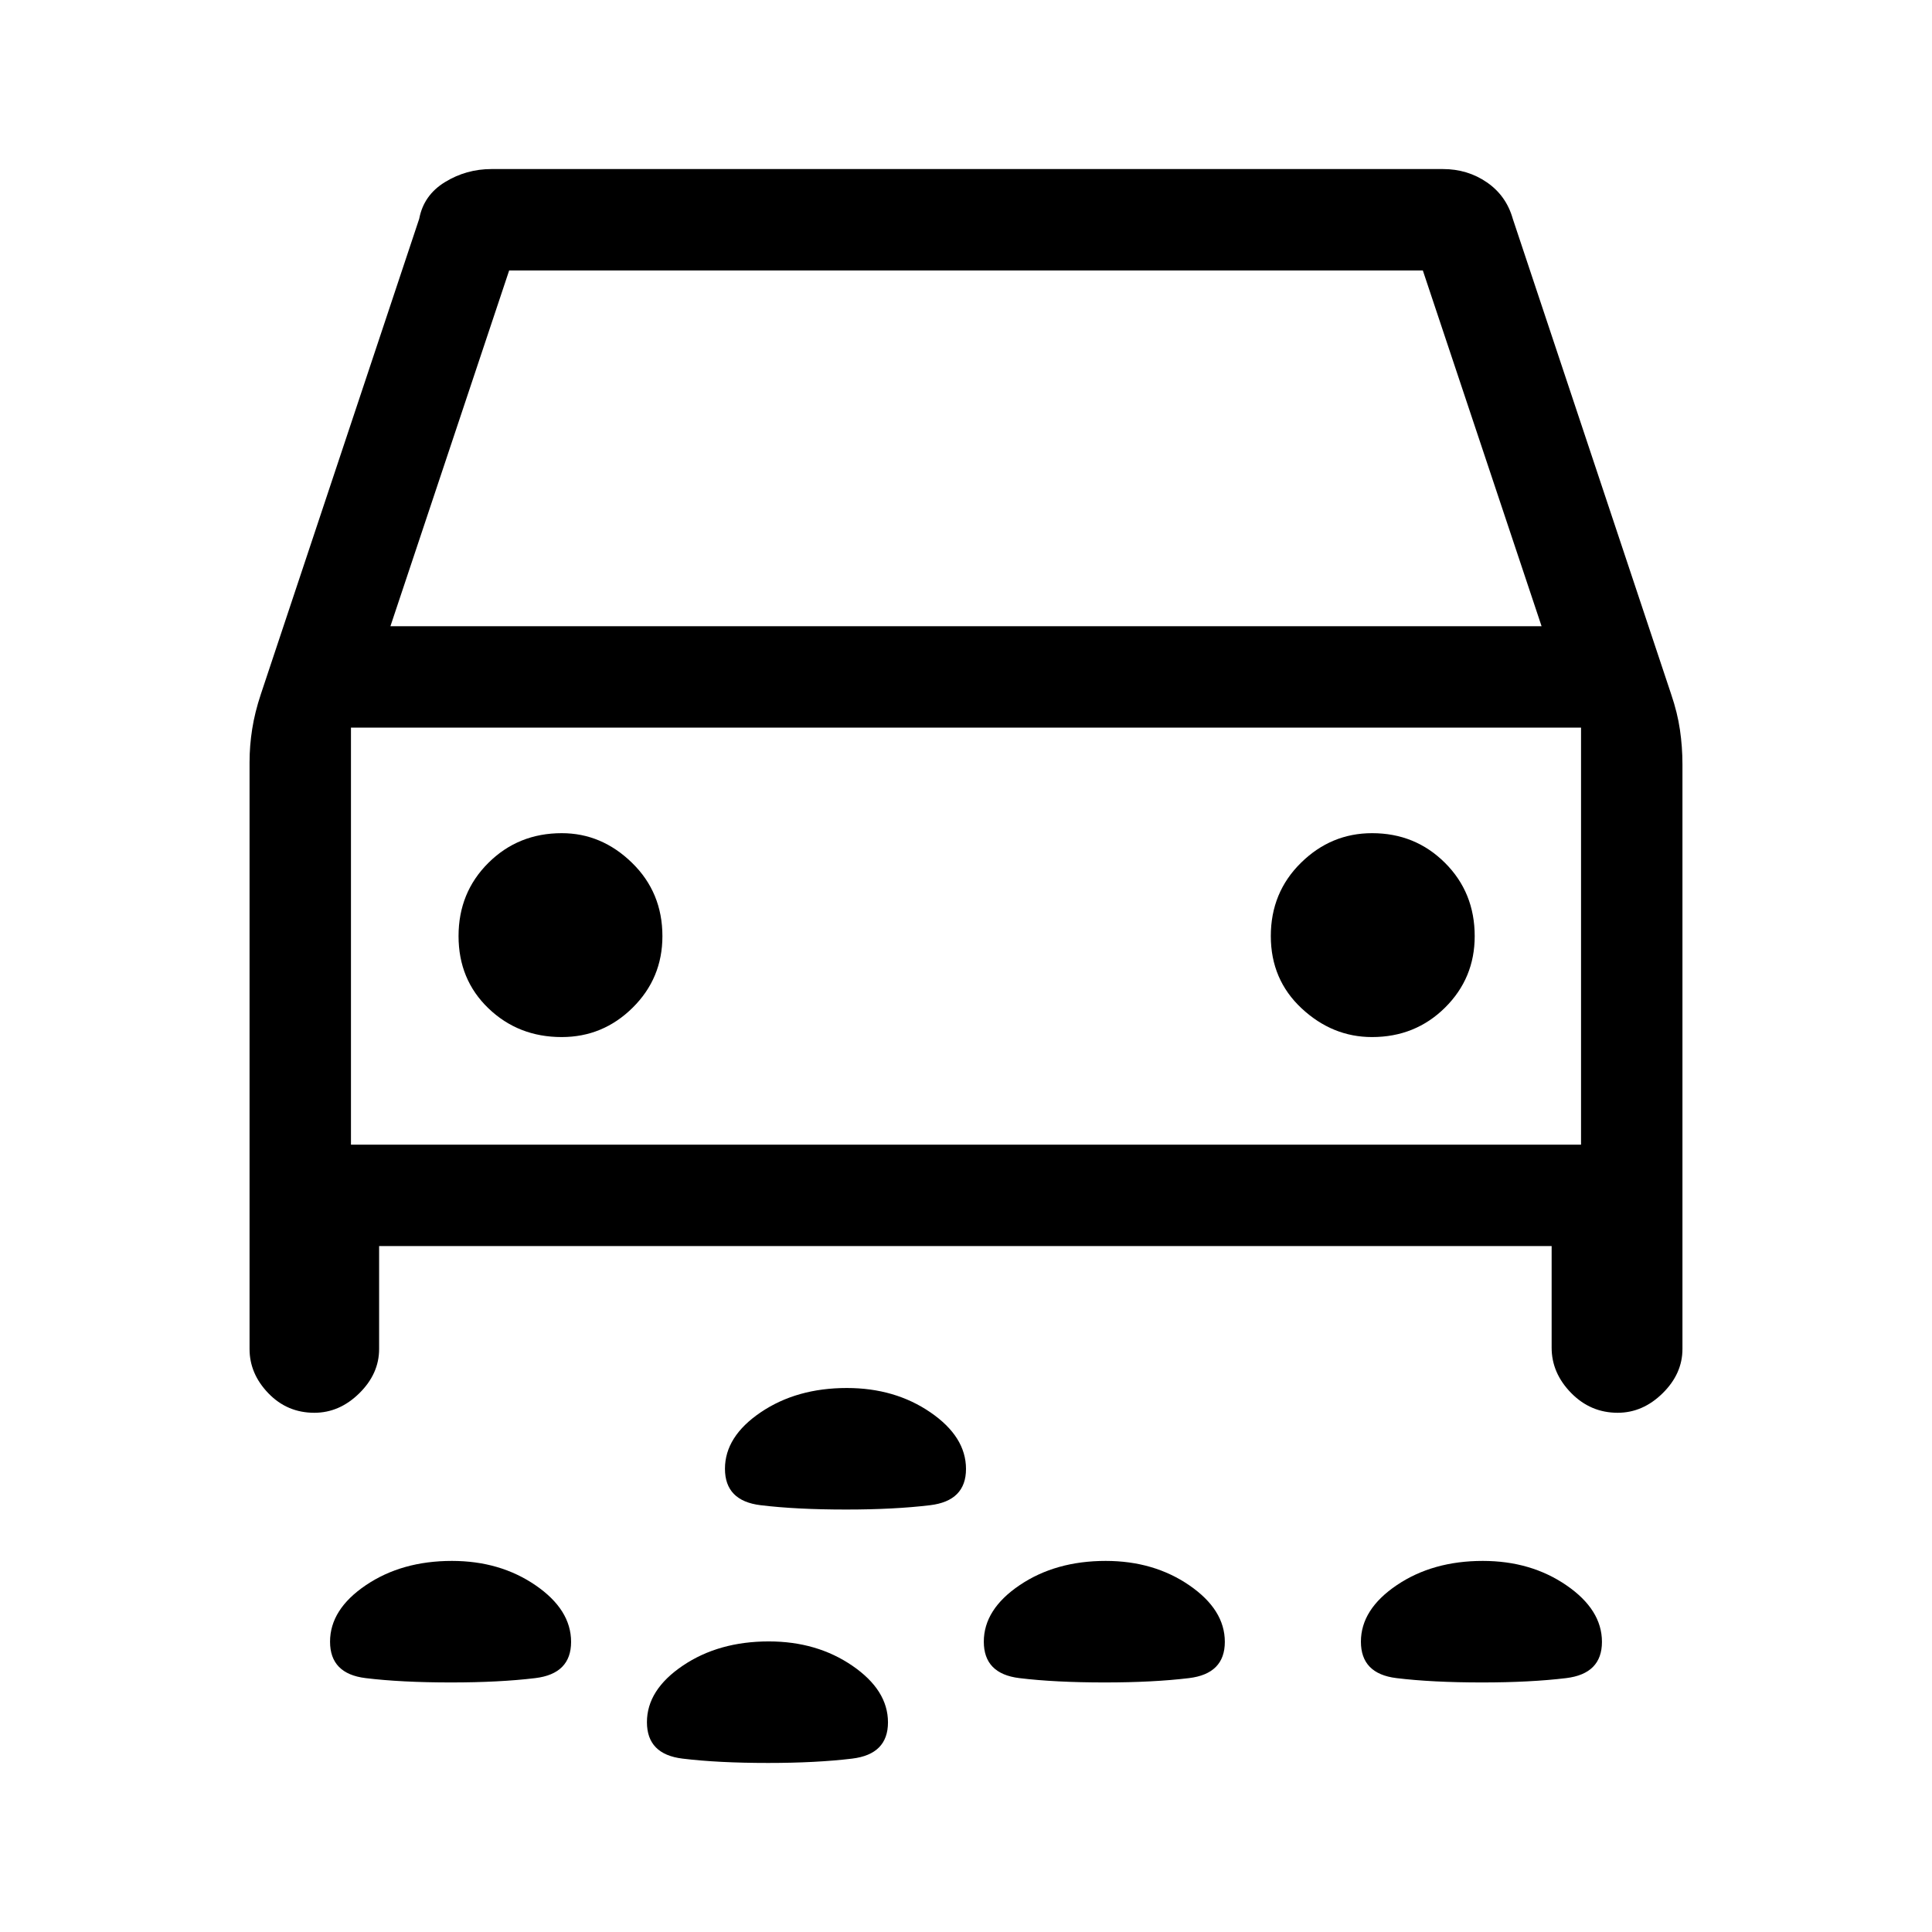 <svg xmlns="http://www.w3.org/2000/svg" height="48" viewBox="0 -960 960 960" width="48"><path d="M420.44-209.92q-24.9 0-42.55-2.16-17.66-2.16-17.66-18.09 0-16.06 17.83-28.1 17.83-12.04 42.73-12.04 23.9 0 41.56 12.12Q480-246.08 480-230.09q0 15.87-17.83 18.02-17.83 2.15-41.73 2.15Zm316 85.92q-24.9 0-42.56-2.16-17.65-2.15-17.65-18.09 0-16.06 17.83-28.1 17.83-12.04 42.73-12.04 23.9 0 41.55 12.12Q796-160.16 796-144.17q0 15.88-17.83 18.02-17.83 2.15-41.73 2.15Zm-187.39 0q-24.9 0-42.55-2.16-17.65-2.15-17.65-18.09 0-16.06 17.83-28.1 17.83-12.04 42.73-12.04 23.9 0 41.55 12.12 17.65 12.11 17.65 28.1 0 15.88-17.83 18.02-17.83 2.15-41.73 2.15Zm-324.84 0q-24.9 0-42.55-2.16Q164-128.31 164-144.25q0-16.06 17.83-28.1 17.83-12.04 42.73-12.04 23.9 0 41.56 12.12 17.65 12.11 17.65 28.1 0 15.88-17.83 18.02-17.83 2.15-41.73 2.15Zm157.46 40q-24.9 0-42.55-2.16-17.66-2.15-17.66-18.09 0-16.06 17.83-28.1 17.83-12.04 42.73-12.04 23.9 0 41.56 12.12 17.65 12.11 17.65 28.1 0 15.88-17.83 18.02Q405.57-84 381.67-84ZM188.38-340.85v51.16q0 12.29-9.84 21.99-9.85 9.7-22.35 9.7-13.5 0-22.84-9.7-9.35-9.7-9.35-21.99v-291.54q0-8.2 1.31-16.52 1.31-8.33 4.31-17.33l78.69-236.23q2.21-11.72 12.78-18.2 10.57-6.49 23.15-6.49h472.72q12.28 0 21.89 6.62 9.6 6.62 12.84 18.07l78.69 236.23q3.15 9.24 4.38 17.74 1.24 8.49 1.24 17.11v290.54q0 12.29-9.85 21.99T803.8-258q-13.49 0-23.15-9.88-9.65-9.88-9.65-22.43v-50.54H188.38ZM194-648.84h572l-59-176.77H253l-59 176.77Zm85.1 204.15q20.52 0 35.28-14.61 14.77-14.61 14.77-35.52 0-21.74-15.11-36.46Q298.93-546 279.15-546q-21.62 0-36.46 14.74t-14.84 36.38q0 21.65 14.86 35.92 14.87 14.27 36.39 14.27Zm402.64 0q21.5 0 36.27-14.61 14.76-14.61 14.76-35.52 0-21.74-14.79-36.46Q703.2-546 681.79-546q-20.41 0-35.37 14.74-14.96 14.74-14.96 36.38 0 21.65 15.3 35.92 15.31 14.27 34.98 14.27Zm-507.35 53.46h611.22v-207.23H174.39v207.23ZM480-494.54Z"/></svg>
